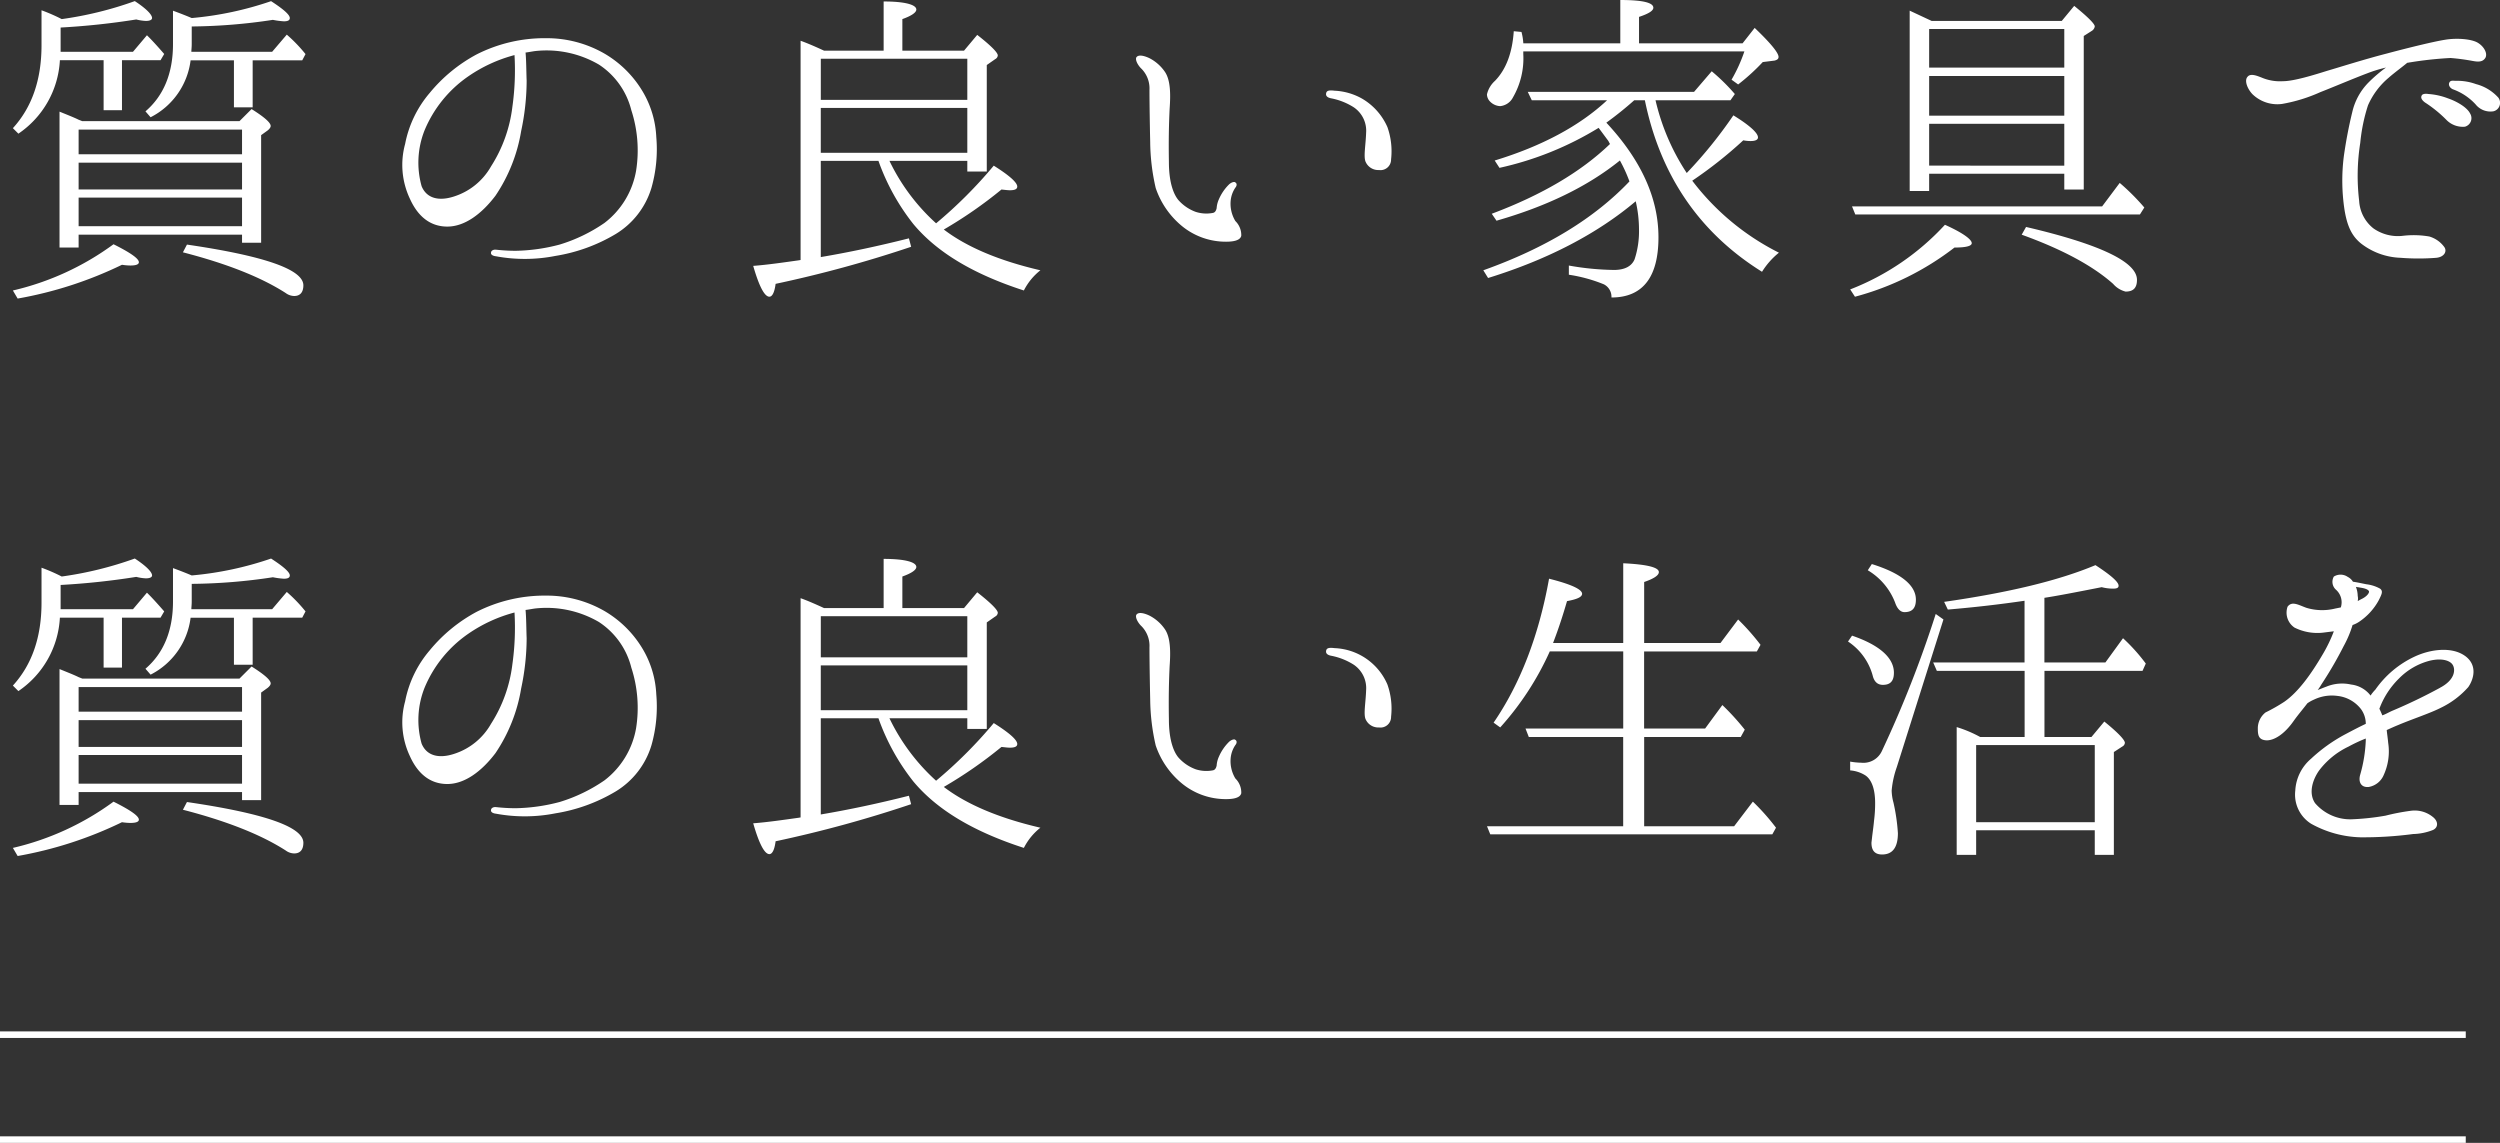 <svg xmlns="http://www.w3.org/2000/svg" width="381.221" height="174.276" viewBox="0 0 381.221 174.276">
  <rect x="0" y="0" width="381.221" height="174.276" fill="#333333" stroke="none"/>
  <g id="catch-copy" transform="translate(-3816.5 -140.224)">
    <path id="パス_42" data-name="パス 42" d="M28.392-3.3C35.112-1.568,40.32.5,44.072,2.912a2.232,2.232,0,0,0,1.288.448c.9,0,1.4-.56,1.4-1.624,0-2.408-5.88-4.48-17.752-6.216ZM3.192,3.752A60.225,60.225,0,0,0,19.1-1.4a8.834,8.834,0,0,0,1.288.112c.84,0,1.288-.168,1.288-.5,0-.56-1.288-1.456-3.864-2.744A41.908,41.908,0,0,1,2.464,2.52ZM9.744-37.576A112.129,112.129,0,0,0,21.28-38.808a7.089,7.089,0,0,0,1.456.224c.616,0,.952-.168.952-.448,0-.5-.84-1.4-2.632-2.576A54.971,54.971,0,0,1,9.912-38.864a26.73,26.73,0,0,0-3.08-1.344v5.32c0,5.264-1.456,9.464-4.368,12.656l.84.84a14.425,14.425,0,0,0,6.328-11.2H16.3v7.616h2.8v-7.616h5.88l.56-.952c-1.12-1.288-1.9-2.128-2.352-2.576l-.28-.28-2.128,2.52H9.744Zm19.936,3.7c0-.28.056-.672.056-1.232v-2.632a85.837,85.837,0,0,0,12.376-1.008,11.648,11.648,0,0,0,1.68.224c.616,0,.9-.168.9-.5,0-.5-.952-1.344-2.856-2.576a50.909,50.909,0,0,1-12.1,2.576c-.784-.336-1.792-.728-2.856-1.12v5.1c0,4.48-1.456,7.9-4.2,10.248l.784.9a11.3,11.3,0,0,0,6.1-8.68h6.608v7.168h2.856v-7.168h7.56l.5-.952a23.362,23.362,0,0,0-2.856-2.968L42-33.88ZM12.488-7.28v-4.368h24.92V-7.28Zm0-10.976v-3.752h24.92v3.752Zm24.92,5.376H12.488v-4.088h24.92ZM12.488-23.52c-.672-.336-1.68-.728-2.912-1.232v20.72h2.912v-1.96h24.92V-4.76H40.32V-21.168l1.008-.728c.336-.28.448-.5.448-.672,0-.5-.952-1.344-2.912-2.576L37.016-23.3H13.048Zm66.136-1.9a21.569,21.569,0,0,1-3.248,9.016,9.949,9.949,0,0,1-5.656,4.592c-2.24.728-4.144.336-4.928-1.568A13.346,13.346,0,0,1,65.24-21.9,18.737,18.737,0,0,1,71.9-30.128a22.527,22.527,0,0,1,7.056-3.248A40.127,40.127,0,0,1,78.624-25.424Zm19.936-2.3a16.4,16.4,0,0,0-5.88-5.88,17.649,17.649,0,0,0-8.9-2.352,22.926,22.926,0,0,0-10.584,2.464,23.768,23.768,0,0,0-7.168,5.88,16.878,16.878,0,0,0-3.752,7.784A12.078,12.078,0,0,0,63-11.48c1.232,2.744,3.136,4.256,5.712,4.256,2.632,0,5.208-1.9,7.336-4.7a24.8,24.8,0,0,0,3.92-9.856,37.069,37.069,0,0,0,.84-7.672c-.056-1.4-.056-3.192-.168-4.312.5-.056,1.008-.168,1.456-.224A15.837,15.837,0,0,1,91.84-31.92a11.691,11.691,0,0,1,4.928,6.944,19.766,19.766,0,0,1,.728,9.24A12.741,12.741,0,0,1,92.68-7.784a24.642,24.642,0,0,1-6.832,3.3,27.8,27.8,0,0,1-6.72.952A27.249,27.249,0,0,1,76.16-3.7c-.448-.056-.784.168-.784.448-.056.28.224.5.784.56a24.081,24.081,0,0,0,9.016-.056,25.9,25.9,0,0,0,9.24-3.36,12.4,12.4,0,0,0,5.432-7.056,21.523,21.523,0,0,0,.728-7.728A14.91,14.91,0,0,0,98.56-27.72Zm27.1,9.24v-6.832h22.344v6.832Zm22.344-14.336v6.272H125.664v-6.272Zm-21.84-1.232c-1.456-.672-2.632-1.176-3.584-1.512V-2.128l-.336.056c-2.408.336-4.7.672-6.888.84.9,3.136,1.736,4.7,2.464,4.7.448,0,.784-.672.952-1.96A185.943,185.943,0,0,0,139.44-4.144L139.1-5.432q-6.972,1.764-13.44,2.856V-17.248h8.792a33.626,33.626,0,0,0,5.32,9.632c3.64,4.368,9.24,7.672,16.856,10.136a9.253,9.253,0,0,1,2.52-3.08c-6.272-1.456-11.2-3.528-14.728-6.216a66.669,66.669,0,0,0,8.792-6.1c.56.056.952.112,1.288.112.728,0,1.12-.168,1.12-.56,0-.616-1.176-1.68-3.584-3.192a68.6,68.6,0,0,1-8.792,8.792,30.741,30.741,0,0,1-7.112-9.52h11.872v1.624h2.968v-16.24l1.288-.9a.7.7,0,0,0,.392-.56c0-.448-1.064-1.512-3.136-3.136L147.5-34.048H138.1v-4.816c1.4-.5,2.128-1.008,2.128-1.456,0-.728-1.68-1.232-4.984-1.232v7.5Zm77.392,7.28a9.859,9.859,0,0,1,3.36,1.344,4.307,4.307,0,0,1,1.9,3.92c-.056,1.792-.392,3.472-.112,4.312a2.1,2.1,0,0,0,2.072,1.344,1.613,1.613,0,0,0,1.848-1.624,11.078,11.078,0,0,0-.56-4.928,9.4,9.4,0,0,0-3.92-4.368,9.381,9.381,0,0,0-4.144-1.176c-.9-.112-1.232,0-1.288.448C202.664-27.16,202.888-26.88,203.56-26.768Zm-28.952-4.48a4.275,4.275,0,0,1,1.176,3.192c0,1.736.056,5.488.112,7.952a32.394,32.394,0,0,0,.84,7,12.815,12.815,0,0,0,4.032,5.824,10.527,10.527,0,0,0,6.216,2.352c1.4.056,2.632-.112,2.8-.9a3,3,0,0,0-.9-2.24,5.1,5.1,0,0,1-.728-2.968,4.266,4.266,0,0,1,.728-2.128c.28-.336.224-.672,0-.784-.112-.168-.616-.056-1.008.336a7.17,7.17,0,0,0-1.512,2.24,3.872,3.872,0,0,0-.336,1.344c-.056.224-.168.672-.616.728a5.272,5.272,0,0,1-2.576-.168,6.5,6.5,0,0,1-2.632-1.792c-.616-.728-1.456-2.408-1.456-5.824-.056-3.36,0-5.768.112-8.12.168-2.3.112-4.312-.672-5.544a6.411,6.411,0,0,0-2.352-2.128c-.56-.28-1.736-.728-2.072-.112C173.6-32.536,174.1-31.7,174.608-31.248Zm58.184-3.92a8.552,8.552,0,0,0-.28-1.736l-1.176-.112q-.336,4.956-2.856,7.56a3.974,3.974,0,0,0-1.232,2.072,1.611,1.611,0,0,0,.5,1.12,2.292,2.292,0,0,0,1.512.672,2.462,2.462,0,0,0,1.96-1.344,11.9,11.9,0,0,0,1.568-6.608v-.392H266.5a23.739,23.739,0,0,1-1.96,4.312l1.008.728a31.673,31.673,0,0,0,3.752-3.416l1.792-.224c.448-.112.616-.28.616-.56,0-.616-1.176-2.072-3.64-4.424l-1.848,2.352H250.432V-39.2c1.512-.5,2.184-.952,2.184-1.4q0-1.176-5.04-1.176v6.608Zm12.656,12.1a54.142,54.142,0,0,0,4.256-3.416h1.624c2.352,11.48,8.344,20.216,17.864,26.152a11.733,11.733,0,0,1,2.576-2.912,37.947,37.947,0,0,1-13.216-10.976,65.078,65.078,0,0,0,7.784-6.16,5.745,5.745,0,0,0,1.12.112c.672,0,1.12-.168,1.12-.56,0-.672-1.288-1.848-3.752-3.36a68.387,68.387,0,0,1-7.112,8.792,34.1,34.1,0,0,1-4.76-11.088h11.424l.672-.952a29.657,29.657,0,0,0-3.528-3.472l-2.688,3.136H233.464l.616,1.288h11.48c-4.2,3.92-9.968,7-17.136,9.184l.728,1.12a49.069,49.069,0,0,0,15.12-6.1c.672.9,1.12,1.512,1.456,1.96.112.168.168.336.28.5-4.424,4.256-10.416,7.784-18.032,10.64L228.7-8.12c7.616-2.184,13.888-5.208,18.816-9.184a22.353,22.353,0,0,1,1.456,3.192C243.544-8.4,236.1-3.92,226.688-.56l.728,1.176c9.24-2.856,16.744-6.832,22.512-11.7a19.149,19.149,0,0,1,.5,4.256,13.705,13.705,0,0,1-.672,4.592c-.448,1.064-1.512,1.624-3.136,1.624a41.767,41.767,0,0,1-6.888-.672v1.4a23.171,23.171,0,0,1,5.32,1.456,2.124,2.124,0,0,1,1.176,2.016c4.76,0,7.168-3.08,7.168-9.184C253.4-11.536,250.768-17.36,245.448-23.072ZM282.912-10.3l.5,1.232h43.4l.672-1.064a33.858,33.858,0,0,0-3.752-3.752L321.048-10.3Zm25.872,4.312c6.216,2.24,10.864,4.76,13.944,7.5a3.688,3.688,0,0,0,1.9,1.176c1.176,0,1.736-.56,1.736-1.792,0-2.744-5.656-5.432-16.912-8.064ZM283.36,3.472a42.785,42.785,0,0,0,15.176-7.5c1.736,0,2.632-.224,2.632-.672,0-.56-1.344-1.568-4.088-2.8a38.564,38.564,0,0,1-14.448,9.856Zm11.312-27.608v-6.048H315.28v6.048Zm0,7.616V-22.9H315.28v6.384ZM315.28-37.352v5.88H294.672v-5.88Zm-23.576-2.8v27.5h2.968v-2.632H315.28v2.408h2.968V-36.288l1.232-.784a.959.959,0,0,0,.448-.672c0-.392-1.064-1.456-3.136-3.136l-1.9,2.3H295.064Zm89.04,15.344a1.329,1.329,0,0,0,.728-2.072,6.9,6.9,0,0,0-3.416-2.072,8.366,8.366,0,0,0-3.08-.5c-.336,0-.784-.112-.952.224-.224.336,0,.84.5,1.064a8.729,8.729,0,0,1,3.472,2.3A2.893,2.893,0,0,0,380.744-24.808Zm-4.368,2.352a1.349,1.349,0,0,0,.784-2.016c-.5-1.008-2.184-1.9-3.36-2.3a10.282,10.282,0,0,0-3.024-.672c-.28-.056-.784-.056-.952.168-.28.392,0,.784.448,1.12a19.236,19.236,0,0,1,3.248,2.632A3.491,3.491,0,0,0,376.376-22.456Zm-27.888-3.472a24.145,24.145,0,0,0,5.824-1.792c1.736-.672,5.04-2.072,7.112-2.856a21.485,21.485,0,0,1,2.912-.9,22.168,22.168,0,0,0-2.688,2.3,9.417,9.417,0,0,0-2.464,4.536,67.779,67.779,0,0,0-1.288,6.776,29.7,29.7,0,0,0,.112,8.064c.392,2.408,1.064,3.976,2.52,5.152a10.39,10.39,0,0,0,6.048,2.184,34.644,34.644,0,0,0,5.432,0c1.176-.112,1.68-.952,1.232-1.624a4.336,4.336,0,0,0-2.3-1.624,14.039,14.039,0,0,0-3.976-.112,6.494,6.494,0,0,1-4.536-1.12,5.746,5.746,0,0,1-2.184-4.2,32.292,32.292,0,0,1,.168-8.848,26.813,26.813,0,0,1,1.176-5.712,11.5,11.5,0,0,1,3.136-4.2c.952-.84,2.128-1.68,2.856-2.3.168,0,.28-.056.392-.056a55.491,55.491,0,0,1,6.216-.672,33.1,33.1,0,0,1,3.36.448c.9.168,1.568.168,1.96-.5.336-.672-.224-1.68-1.12-2.24-.952-.616-3.248-.784-4.984-.5-1.792.28-5.656,1.232-9.016,2.128-3.472.9-7.336,2.128-9.072,2.632-1.792.56-4.984,1.568-6.664,1.568a7.154,7.154,0,0,1-3.3-.56c-.728-.28-1.68-.672-2.128-.112-.56.616.056,1.96.784,2.688A5.444,5.444,0,0,0,348.488-25.928ZM28.392,81.7c6.72,1.736,11.928,3.808,15.68,6.216a2.232,2.232,0,0,0,1.288.448c.9,0,1.4-.56,1.4-1.624,0-2.408-5.88-4.48-17.752-6.216Zm-25.2,7.056A60.225,60.225,0,0,0,19.1,83.6a8.834,8.834,0,0,0,1.288.112c.84,0,1.288-.168,1.288-.5,0-.56-1.288-1.456-3.864-2.744A41.908,41.908,0,0,1,2.464,87.52ZM9.744,47.424A112.129,112.129,0,0,0,21.28,46.192a7.089,7.089,0,0,0,1.456.224c.616,0,.952-.168.952-.448,0-.5-.84-1.4-2.632-2.576A54.971,54.971,0,0,1,9.912,46.136a26.73,26.73,0,0,0-3.08-1.344v5.32c0,5.264-1.456,9.464-4.368,12.656l.84.84a14.425,14.425,0,0,0,6.328-11.2H16.3v7.616h2.8V52.408h5.88l.56-.952c-1.12-1.288-1.9-2.128-2.352-2.576l-.28-.28-2.128,2.52H9.744Zm19.936,3.7c0-.28.056-.672.056-1.232V47.256a85.837,85.837,0,0,0,12.376-1.008,11.648,11.648,0,0,0,1.68.224c.616,0,.9-.168.9-.5,0-.5-.952-1.344-2.856-2.576a50.909,50.909,0,0,1-12.1,2.576c-.784-.336-1.792-.728-2.856-1.12v5.1c0,4.48-1.456,7.9-4.2,10.248l.784.9a11.3,11.3,0,0,0,6.1-8.68h6.608v7.168h2.856V52.408h7.56l.5-.952a23.362,23.362,0,0,0-2.856-2.968L42,51.12ZM12.488,77.72V73.352h24.92V77.72Zm0-10.976V62.992h24.92v3.752Zm24.92,5.376H12.488V68.032h24.92ZM12.488,61.48c-.672-.336-1.68-.728-2.912-1.232v20.72h2.912v-1.96h24.92V80.24H40.32V63.832l1.008-.728c.336-.28.448-.5.448-.672,0-.5-.952-1.344-2.912-2.576L37.016,61.7H13.048Zm66.136-1.9a21.569,21.569,0,0,1-3.248,9.016,9.949,9.949,0,0,1-5.656,4.592c-2.24.728-4.144.336-4.928-1.568A13.346,13.346,0,0,1,65.24,63.1,18.737,18.737,0,0,1,71.9,54.872a22.527,22.527,0,0,1,7.056-3.248A40.127,40.127,0,0,1,78.624,59.576Zm19.936-2.3a16.4,16.4,0,0,0-5.88-5.88,17.649,17.649,0,0,0-8.9-2.352,22.926,22.926,0,0,0-10.584,2.464,23.768,23.768,0,0,0-7.168,5.88,16.878,16.878,0,0,0-3.752,7.784A12.078,12.078,0,0,0,63,73.52c1.232,2.744,3.136,4.256,5.712,4.256,2.632,0,5.208-1.9,7.336-4.7a24.8,24.8,0,0,0,3.92-9.856,37.069,37.069,0,0,0,.84-7.672c-.056-1.4-.056-3.192-.168-4.312.5-.056,1.008-.168,1.456-.224A15.837,15.837,0,0,1,91.84,53.08a11.691,11.691,0,0,1,4.928,6.944,19.766,19.766,0,0,1,.728,9.24,12.741,12.741,0,0,1-4.816,7.952,24.642,24.642,0,0,1-6.832,3.3,27.8,27.8,0,0,1-6.72.952A27.249,27.249,0,0,1,76.16,81.3c-.448-.056-.784.168-.784.448-.056.28.224.5.784.56a24.081,24.081,0,0,0,9.016-.056,25.9,25.9,0,0,0,9.24-3.36,12.4,12.4,0,0,0,5.432-7.056,21.523,21.523,0,0,0,.728-7.728A14.91,14.91,0,0,0,98.56,57.28Zm27.1,9.24V59.688h22.344V66.52Zm22.344-14.336v6.272H125.664V52.184Zm-21.84-1.232c-1.456-.672-2.632-1.176-3.584-1.512V82.872l-.336.056c-2.408.336-4.7.672-6.888.84.9,3.136,1.736,4.7,2.464,4.7.448,0,.784-.672.952-1.96a185.944,185.944,0,0,0,20.664-5.656l-.336-1.288q-6.972,1.764-13.44,2.856V67.752h8.792a33.626,33.626,0,0,0,5.32,9.632c3.64,4.368,9.24,7.672,16.856,10.136a9.253,9.253,0,0,1,2.52-3.08c-6.272-1.456-11.2-3.528-14.728-6.216a66.669,66.669,0,0,0,8.792-6.1c.56.056.952.112,1.288.112.728,0,1.12-.168,1.12-.56,0-.616-1.176-1.68-3.584-3.192a68.6,68.6,0,0,1-8.792,8.792,30.741,30.741,0,0,1-7.112-9.52h11.872v1.624h2.968V53.136l1.288-.9a.7.7,0,0,0,.392-.56c0-.448-1.064-1.512-3.136-3.136L147.5,50.952H138.1V46.136c1.4-.5,2.128-1.008,2.128-1.456,0-.728-1.68-1.232-4.984-1.232v7.5Zm77.392,7.28a9.859,9.859,0,0,1,3.36,1.344,4.307,4.307,0,0,1,1.9,3.92c-.056,1.792-.392,3.472-.112,4.312a2.1,2.1,0,0,0,2.072,1.344,1.613,1.613,0,0,0,1.848-1.624,11.078,11.078,0,0,0-.56-4.928,9.169,9.169,0,0,0-8.064-5.544c-.9-.112-1.232,0-1.288.448C202.664,57.84,202.888,58.12,203.56,58.232Zm-28.952-4.48a4.275,4.275,0,0,1,1.176,3.192c0,1.736.056,5.488.112,7.952a32.394,32.394,0,0,0,.84,7,12.815,12.815,0,0,0,4.032,5.824,10.527,10.527,0,0,0,6.216,2.352c1.4.056,2.632-.112,2.8-.9a3,3,0,0,0-.9-2.24,5.1,5.1,0,0,1-.728-2.968,4.266,4.266,0,0,1,.728-2.128c.28-.336.224-.672,0-.784-.112-.168-.616-.056-1.008.336a7.17,7.17,0,0,0-1.512,2.24,3.872,3.872,0,0,0-.336,1.344c-.056.224-.168.672-.616.728a5.272,5.272,0,0,1-2.576-.168,6.5,6.5,0,0,1-2.632-1.792c-.616-.728-1.456-2.408-1.456-5.824-.056-3.36,0-5.768.112-8.12.168-2.3.112-4.312-.672-5.544a6.411,6.411,0,0,0-2.352-2.128c-.56-.28-1.736-.728-2.072-.112C173.6,52.464,174.1,53.3,174.608,53.752Zm91.336,16.856.616-1.12a37.348,37.348,0,0,0-3.416-3.752l-2.632,3.584h-9.3V57.56h17.192l.56-1.008a35.232,35.232,0,0,0-3.416-3.864l-2.688,3.584H251.216v-9.3c1.456-.5,2.24-1.008,2.24-1.512,0-.728-1.848-1.176-5.432-1.344V56.272h-10.7c.84-2.184,1.512-4.256,2.128-6.384,1.512-.28,2.3-.616,2.3-1.12,0-.672-1.68-1.456-5.04-2.3-1.568,8.736-4.424,16.072-8.456,21.952l1.008.728a44.486,44.486,0,0,0,7.56-11.592h11.2V69.32h-14.9l.5,1.288h14.392V84.216H227.248l.5,1.232H270.76l.56-1.008a34.093,34.093,0,0,0-3.528-3.976l-2.856,3.752h-13.72V70.608Zm29.736-18.76a172.137,172.137,0,0,1-8.232,20.944,3.1,3.1,0,0,1-3.136,1.736,10.56,10.56,0,0,1-1.68-.168V75.7a5.056,5.056,0,0,1,2.352.784c.952.672,1.456,2.128,1.456,4.2a20.363,20.363,0,0,1-.168,2.688c-.056.672-.168,1.456-.28,2.352-.056.56-.112.952-.112,1.008,0,1.176.5,1.792,1.624,1.792,1.624,0,2.408-1.12,2.408-3.248a29.52,29.52,0,0,0-.672-4.648,7.644,7.644,0,0,1-.28-1.848,14.37,14.37,0,0,1,.784-3.584l7.112-22.512Zm-10.36-6.664a9.849,9.849,0,0,1,4.144,4.872c.336,1.008.84,1.512,1.456,1.512,1.176,0,1.736-.616,1.736-1.9,0-2.184-2.24-4.032-6.72-5.432ZM282.3,56.048a9.094,9.094,0,0,1,3.752,5.152c.224.952.728,1.456,1.568,1.456,1.12,0,1.68-.56,1.68-1.848,0-2.24-2.128-4.2-6.384-5.656ZM319.928,71.84V83.6H301.84V71.84Zm-17.472-1.232a18.97,18.97,0,0,0-3.584-1.512V88.584h2.968V84.832h18.088v3.752h2.912V72.9l1.288-.84a.7.7,0,0,0,.392-.56c0-.448-1.064-1.568-3.136-3.248l-1.96,2.352h-7.168V60.528h14.952l.5-1.12a27.745,27.745,0,0,0-3.472-3.864l-2.688,3.7h-9.3V49.384c1.848-.28,4.76-.84,8.736-1.624a6.866,6.866,0,0,0,1.736.224c.56,0,.84-.112.84-.448,0-.56-1.12-1.568-3.528-3.136-5.6,2.352-13.272,4.2-23.072,5.6l.56,1.176c3.976-.336,7.9-.784,11.7-1.344V59.24H295.288l.56,1.288h13.384v10.08Zm70.112-7.5a79.9,79.9,0,0,1-7.336,3.528c-.5.224-.952.5-1.456.672-.112-.28-.28-.672-.448-1.008a12.623,12.623,0,0,1,3.024-4.648,10.1,10.1,0,0,1,4.7-2.688c1.96-.448,3.136.056,3.472.672C374.92,60.3,374.92,61.872,372.568,63.1Zm-12.544-14a3.9,3.9,0,0,0-.28-1.4c.168.056.392.056.616.112.784.112,1.176.28,1.344.5.168.168-.112.728-.952,1.176-.224.112-.448.224-.728.392A1.83,1.83,0,0,0,360.024,49.1Zm16.352,9.128c-1.96-1.4-5.152-1.064-7.672.112a15.105,15.105,0,0,0-5.992,5.04,5.654,5.654,0,0,0-.728.9,4.368,4.368,0,0,0-2.968-1.68,6.308,6.308,0,0,0-3.808.336c-.336.112-.84.336-1.288.5a7.3,7.3,0,0,0,.56-.84,59.835,59.835,0,0,0,3.416-5.88,16.569,16.569,0,0,0,1.344-3.192,4.24,4.24,0,0,0,1.008-.5,9.277,9.277,0,0,0,2.968-3.248c.448-.9.728-1.4.224-1.792a5.629,5.629,0,0,0-2.072-.672c-.336-.056-1.288-.28-2.072-.392a1.951,1.951,0,0,0-.784-.728,1.93,1.93,0,0,0-2.128-.056,1.611,1.611,0,0,0,.336,2.016,2.565,2.565,0,0,1,.728,2.688l-.84.168a8.265,8.265,0,0,1-4.424-.112c-1.232-.448-2.184-1.064-2.856-.168a2.751,2.751,0,0,0,1.064,3.192,7.816,7.816,0,0,0,4.648.728l1.344-.168a22.558,22.558,0,0,1-1.736,3.584c-1.68,2.856-3.64,5.656-5.824,7.168a26.984,26.984,0,0,1-2.856,1.624,3.081,3.081,0,0,0-1.176,2.464c0,1.008.112,1.736,1.344,1.792,1.232,0,2.744-1.008,4.088-2.912.672-.952,1.4-1.792,2.128-2.744a5.834,5.834,0,0,1,1.008-.56,6.3,6.3,0,0,1,3.584-.56,5.257,5.257,0,0,1,3.584,2.016,3.824,3.824,0,0,1,.728,2.24c-1.064.5-2.128,1.064-3.08,1.568a24.384,24.384,0,0,0-5.264,3.752,6.834,6.834,0,0,0-2.408,4.872,5.235,5.235,0,0,0,2.408,5.04,16.358,16.358,0,0,0,7.5,2.072,58.113,58.113,0,0,0,8.064-.5,8.807,8.807,0,0,0,3.024-.616c.84-.392.84-1.344-.056-2.016a4.38,4.38,0,0,0-3.416-.9,32.529,32.529,0,0,0-3.752.728,37.936,37.936,0,0,1-5.264.56,7.068,7.068,0,0,1-5.488-2.464c-1.064-1.568-.336-3.64.616-4.984a12.162,12.162,0,0,1,4.48-3.64,23.081,23.081,0,0,1,2.632-1.232v.336a21.872,21.872,0,0,1-.84,5.152c-.336,1.12.112,2.016,1.288,1.9a3.041,3.041,0,0,0,2.3-1.848,8.652,8.652,0,0,0,.672-4.872c-.056-.672-.168-1.344-.224-1.96.616-.28,1.232-.56,1.792-.784,2.128-.9,4.872-1.792,6.5-2.632a13.184,13.184,0,0,0,4.144-3.136C377.664,61.872,378.392,59.688,376.376,58.232Z" transform="translate(3816 182)" fill="#fff"/>
    <path id="パス_41" data-name="パス 41" d="M0,0H376" transform="translate(3816.5 298)" fill="#fff" stroke="#fff" stroke-width="1"/>
    <path id="パス_40" data-name="パス 40" d="M0,0H376" transform="translate(3816.5 314)" fill="#fff" stroke="#fff" stroke-width="1"/>
  </g>
</svg>
